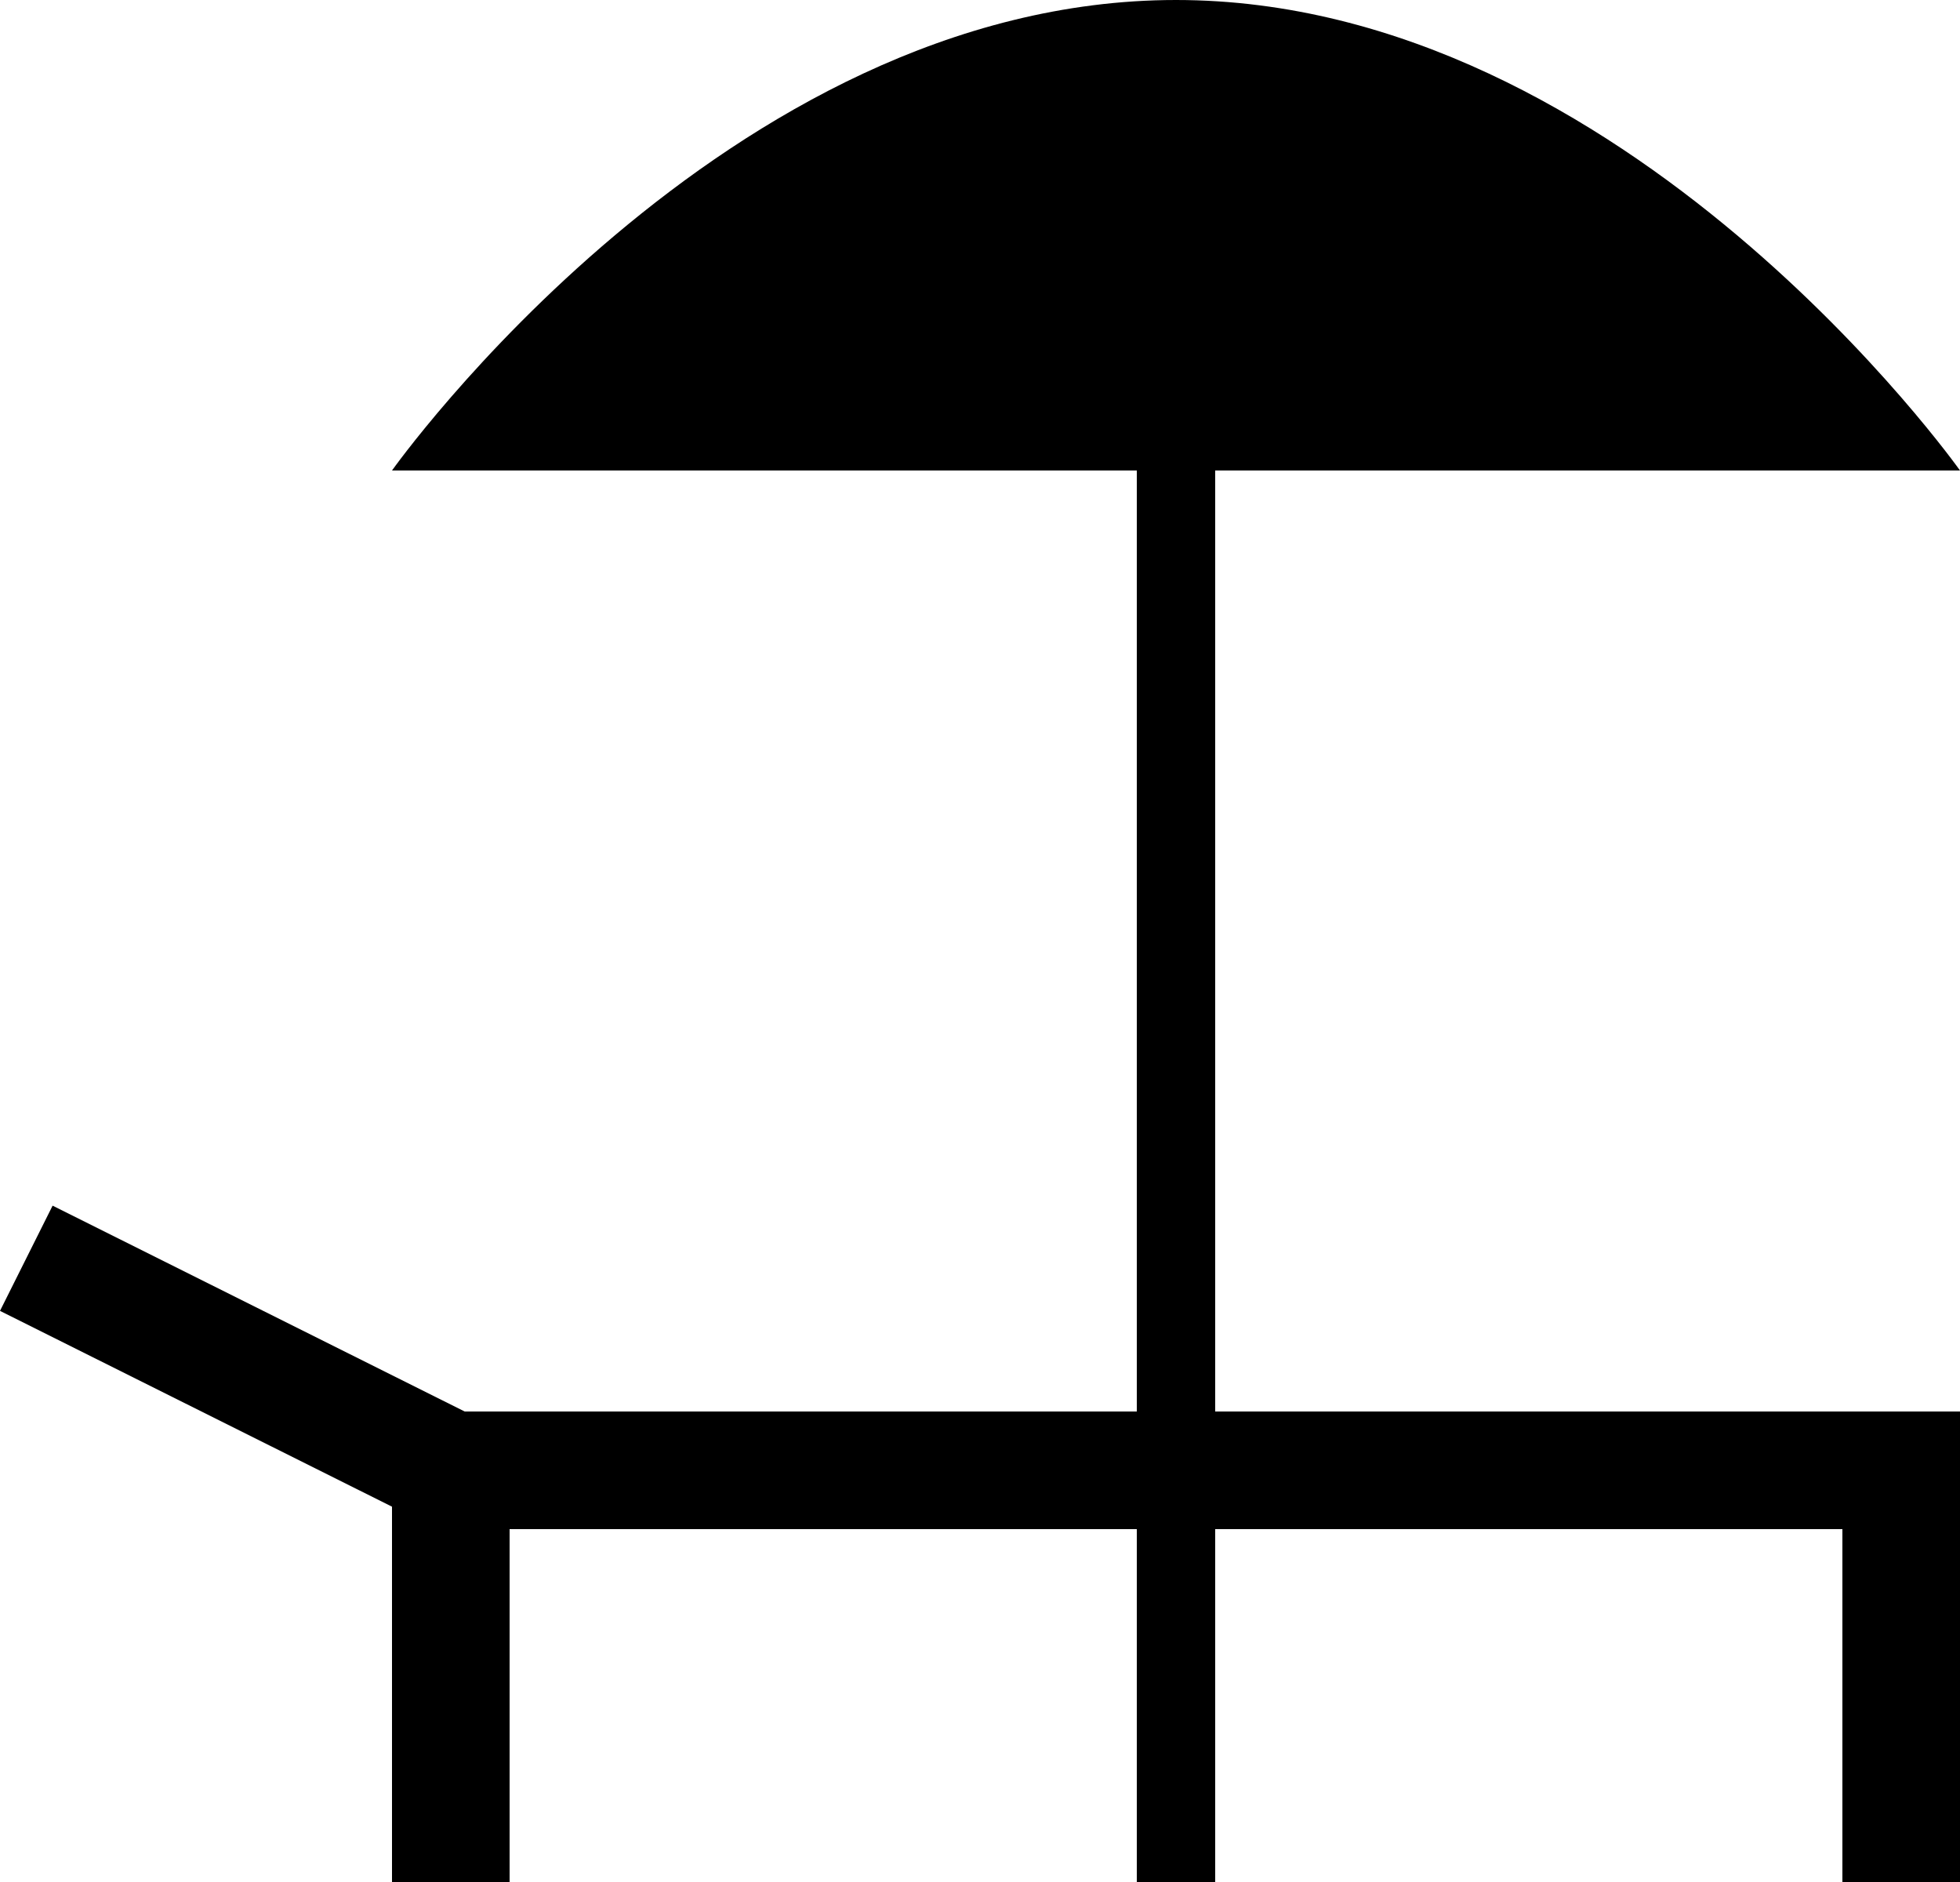 <svg version="1.1" id="Layer_1" xmlns="http://www.w3.org/2000/svg" xmlns:xlink="http://www.w3.org/1999/xlink" x="0px" y="0px"
	 width="100px" height="96px" viewBox="0 0 100 96" enable-background="new 0 0 100 96" xml:space="preserve">
<path d="M62,24h38c0,0-17-24-40-24S20,24,20,24h38v48H23.708L2.684,61.5L0,66.867l20,9.988V96h6V78h32v18h4V78h32v18h6V78v-6H62V24z
	"/>
</svg>
